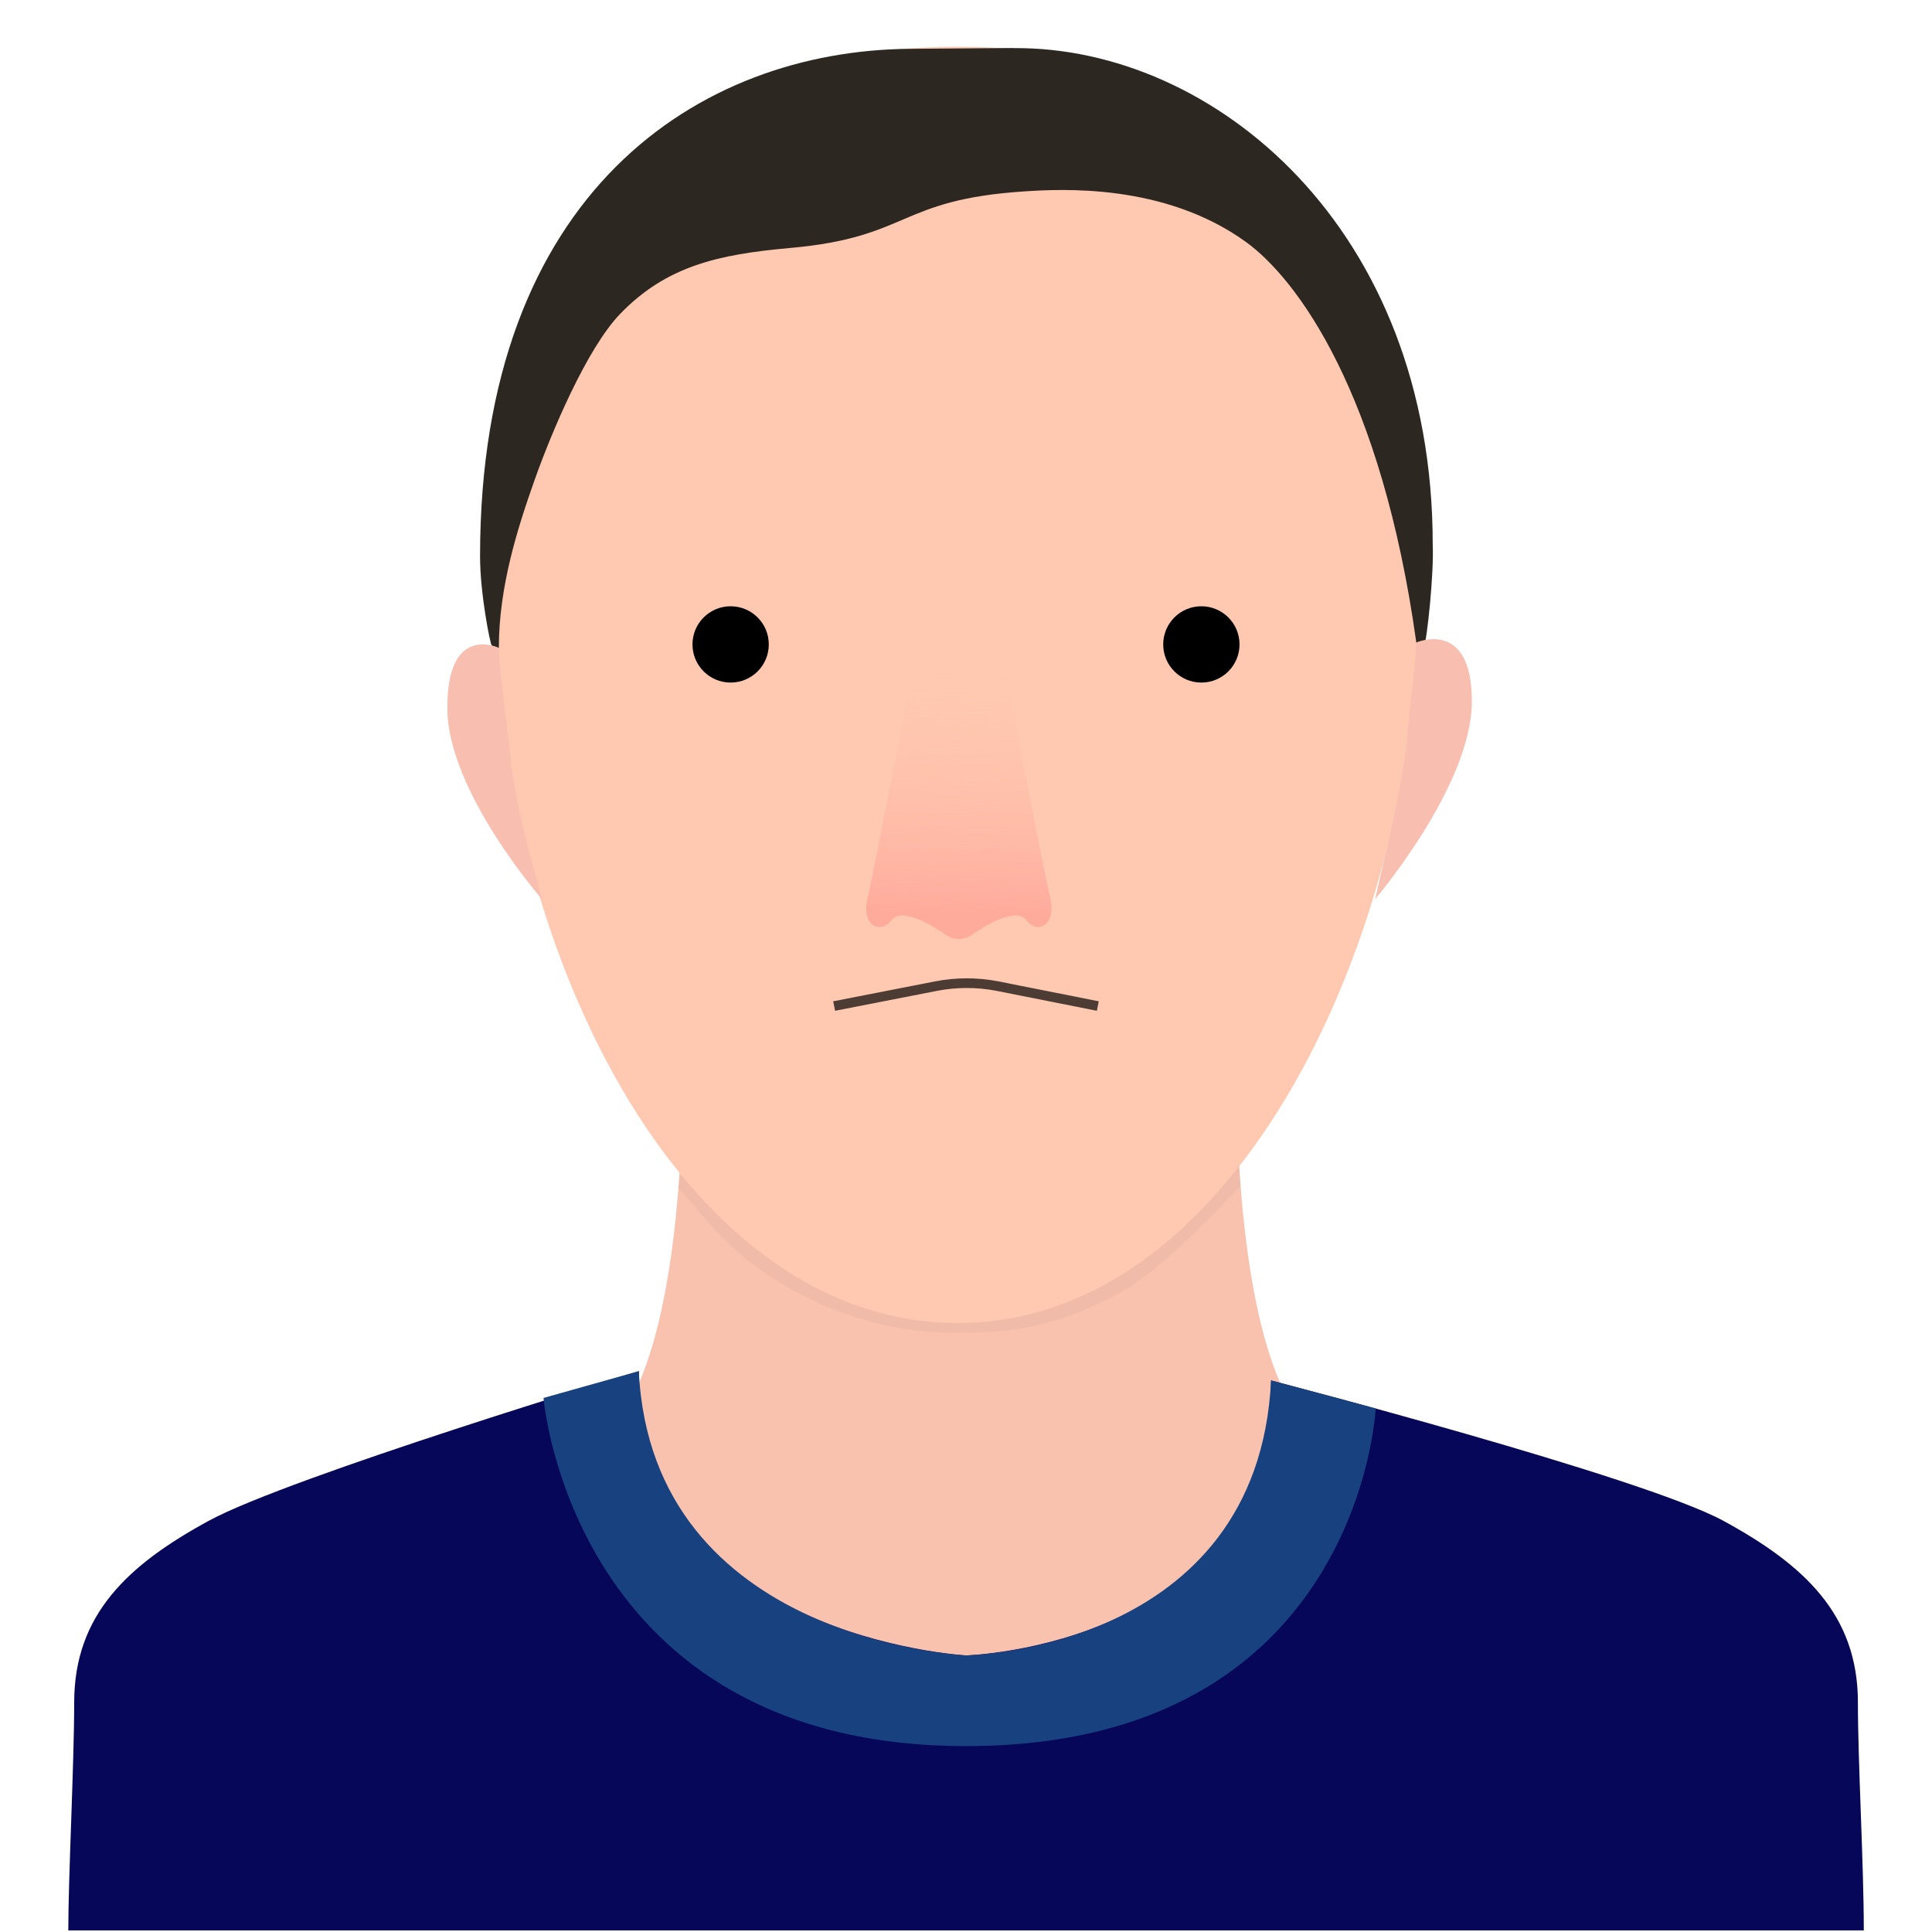 <?xml version="1.0" encoding="UTF-8"?>
<svg id="Nino" xmlns="http://www.w3.org/2000/svg" xmlns:xlink="http://www.w3.org/1999/xlink" viewBox="0 0 400 400">
  <defs>
    <linearGradient id="Dégradé_sans_nom_13" data-name="Dégradé sans nom 13" x1="198.45" y1="194.43" x2="199.12" y2="137.49" gradientUnits="userSpaceOnUse">
      <stop offset=".1" stop-color="#ffab9c"/>
      <stop offset="1" stop-color="#ffc8b0" stop-opacity="0"/>
    </linearGradient>
  </defs>
  <path id="cou" d="m33.28,337.98c56.91-6.87,93.27-42.2,93.27-42.2,17.94-20.03,14.62-87.94,14.62-87.94h115.01s-3.32,67.92,14.61,87.94c0,0,36.38,35.33,93.27,42.2,0,0,7.73,1.61-10.21,25.99-8.91,12.1-81.81,18.19-155.18,18.28-73.37-.09-146.28-6.18-155.19-18.28-17.94-24.38-10.21-25.99-10.21-25.99Z" fill="#f9c2af"/>
  <path id="ombre" d="m140.68,243.27l-.22,2.72c2.7,2.57,10.28,13.67,21.61,19.89,12.5,7.49,24.93,10.05,35.48,10.05,9.64,0,19.19-.24,33.91-8.04,9.94-5.27,22.87-20.11,25.43-22.19l-.3-4.16" fill="#452c20" opacity=".05"/>
  <g id="vetements">
    <path d="m385.88,399.67c0-13.75-1.22-34.53-1.22-47.19,0-18.21-11.15-28.52-27.87-37.62-16.72-9.1-93.62-29.05-93.62-29.05,0,55.01-63.16,56.93-63.16,56.93,0,0-67.74-3.84-67.74-58.85,0,0-72.32,21.87-89.04,30.97-16.73,9.1-27.87,19.42-27.87,37.62,0,12.66-1.22,36.01-1.22,47.19h371.75Z" fill="#070759"/>
    <path d="m263.16,285.8c-2.7,56.04-63.16,56.93-63.16,56.93,0,0-65.04-2.81-67.74-58.85l-19.73,5.55s5.86,72.08,87.47,72.08,84.82-69.9,84.82-69.9l-21.66-5.81Z" fill="#18427f"/>
  </g>
  <path id="visage" d="m293.49,126.28c0,65.04-36.53,147.64-95.12,147.64s-95.58-80.72-95.58-147.64c0-81.54,36.76-116.61,95.35-116.61s95.35,35.06,95.35,116.61Z" fill="#ffc8b0"/>
  <path id="cheveux" d="m209.88,9.94l-21.5.17c-43.44.33-88.99,29.51-88.99,105.08,0,7.77,2.12,18.24,2.42,18.47l1.47.5c0-12.69,3.85-24.76,7.47-34.97,3.37-9.49,10.68-27,17.68-34.24,9.53-9.85,20.22-12.28,35.15-13.61,24.92-2.21,22.24-10.01,48.57-11.72,7.44-.48,28.88-1.74,45.76,10.44,10.68,7.71,28.13,31.33,35.32,82.97.09.66.99.9,1.49,1.36.79-2,2.18-15.99,1.91-21.62.02-65.66-45.41-103.13-86.74-102.81Z" fill="#2d2721"/>
  <g id="oreilles">
    <path id="oreille_droite_1" data-name="oreille droite 1" d="m103.28,134.15s-10.84-5.32-10.66,12.71c.17,17.11,19.57,39.29,19.57,39.29-2.62-10.15-4.3-14.79-6.34-27.42-.46-6.43-2.47-18.67-2.57-24.58Z" fill="#f8bfb0"/>
    <path id="oreille_gauche_1" data-name="oreille gauche 1" d="m284.71,186.15s19.9-23.36,20.02-40.73c.12-17.5-11.5-12.4-11.5-12.4-.2,5.31-1.68,16.26-2.1,21.85-1.8,12.52-3.91,19.91-6.42,31.28Z" fill="#f8bfb0"/>
  </g>
  <g id="yeux">
    <circle id="oeil" cx="248.73" cy="133.42" r="7.9"/>
    <circle id="oeil-2" data-name="oeil" cx="151.27" cy="133.42" r="7.9"/>
  </g>
  <path id="nez_1" data-name="nez 1" d="m208.01,137.6s7.84,41.87,9.36,47.94c1.52,6.08-2.52,8.06-4.97,4.9-2.46-3.16-10.98,2.97-10.98,2.97-3.15,2.27-5.79,0-5.79,0,0,0-8.52-6.14-10.98-2.97-2.46,3.16-6.5,1.18-4.97-4.9,1.52-6.08,9.36-47.94,9.36-47.94" fill="url(#Dégradé_sans_nom_13)"/>
  <path id="moustache" d="m172.7,208.29l21.13-4.13c4.1-.8,8.4-.81,12.51-.03l20.95,4.16" fill="none" opacity=".7" stroke="#000" stroke-miterlimit="10" stroke-width="2"/>
</svg>